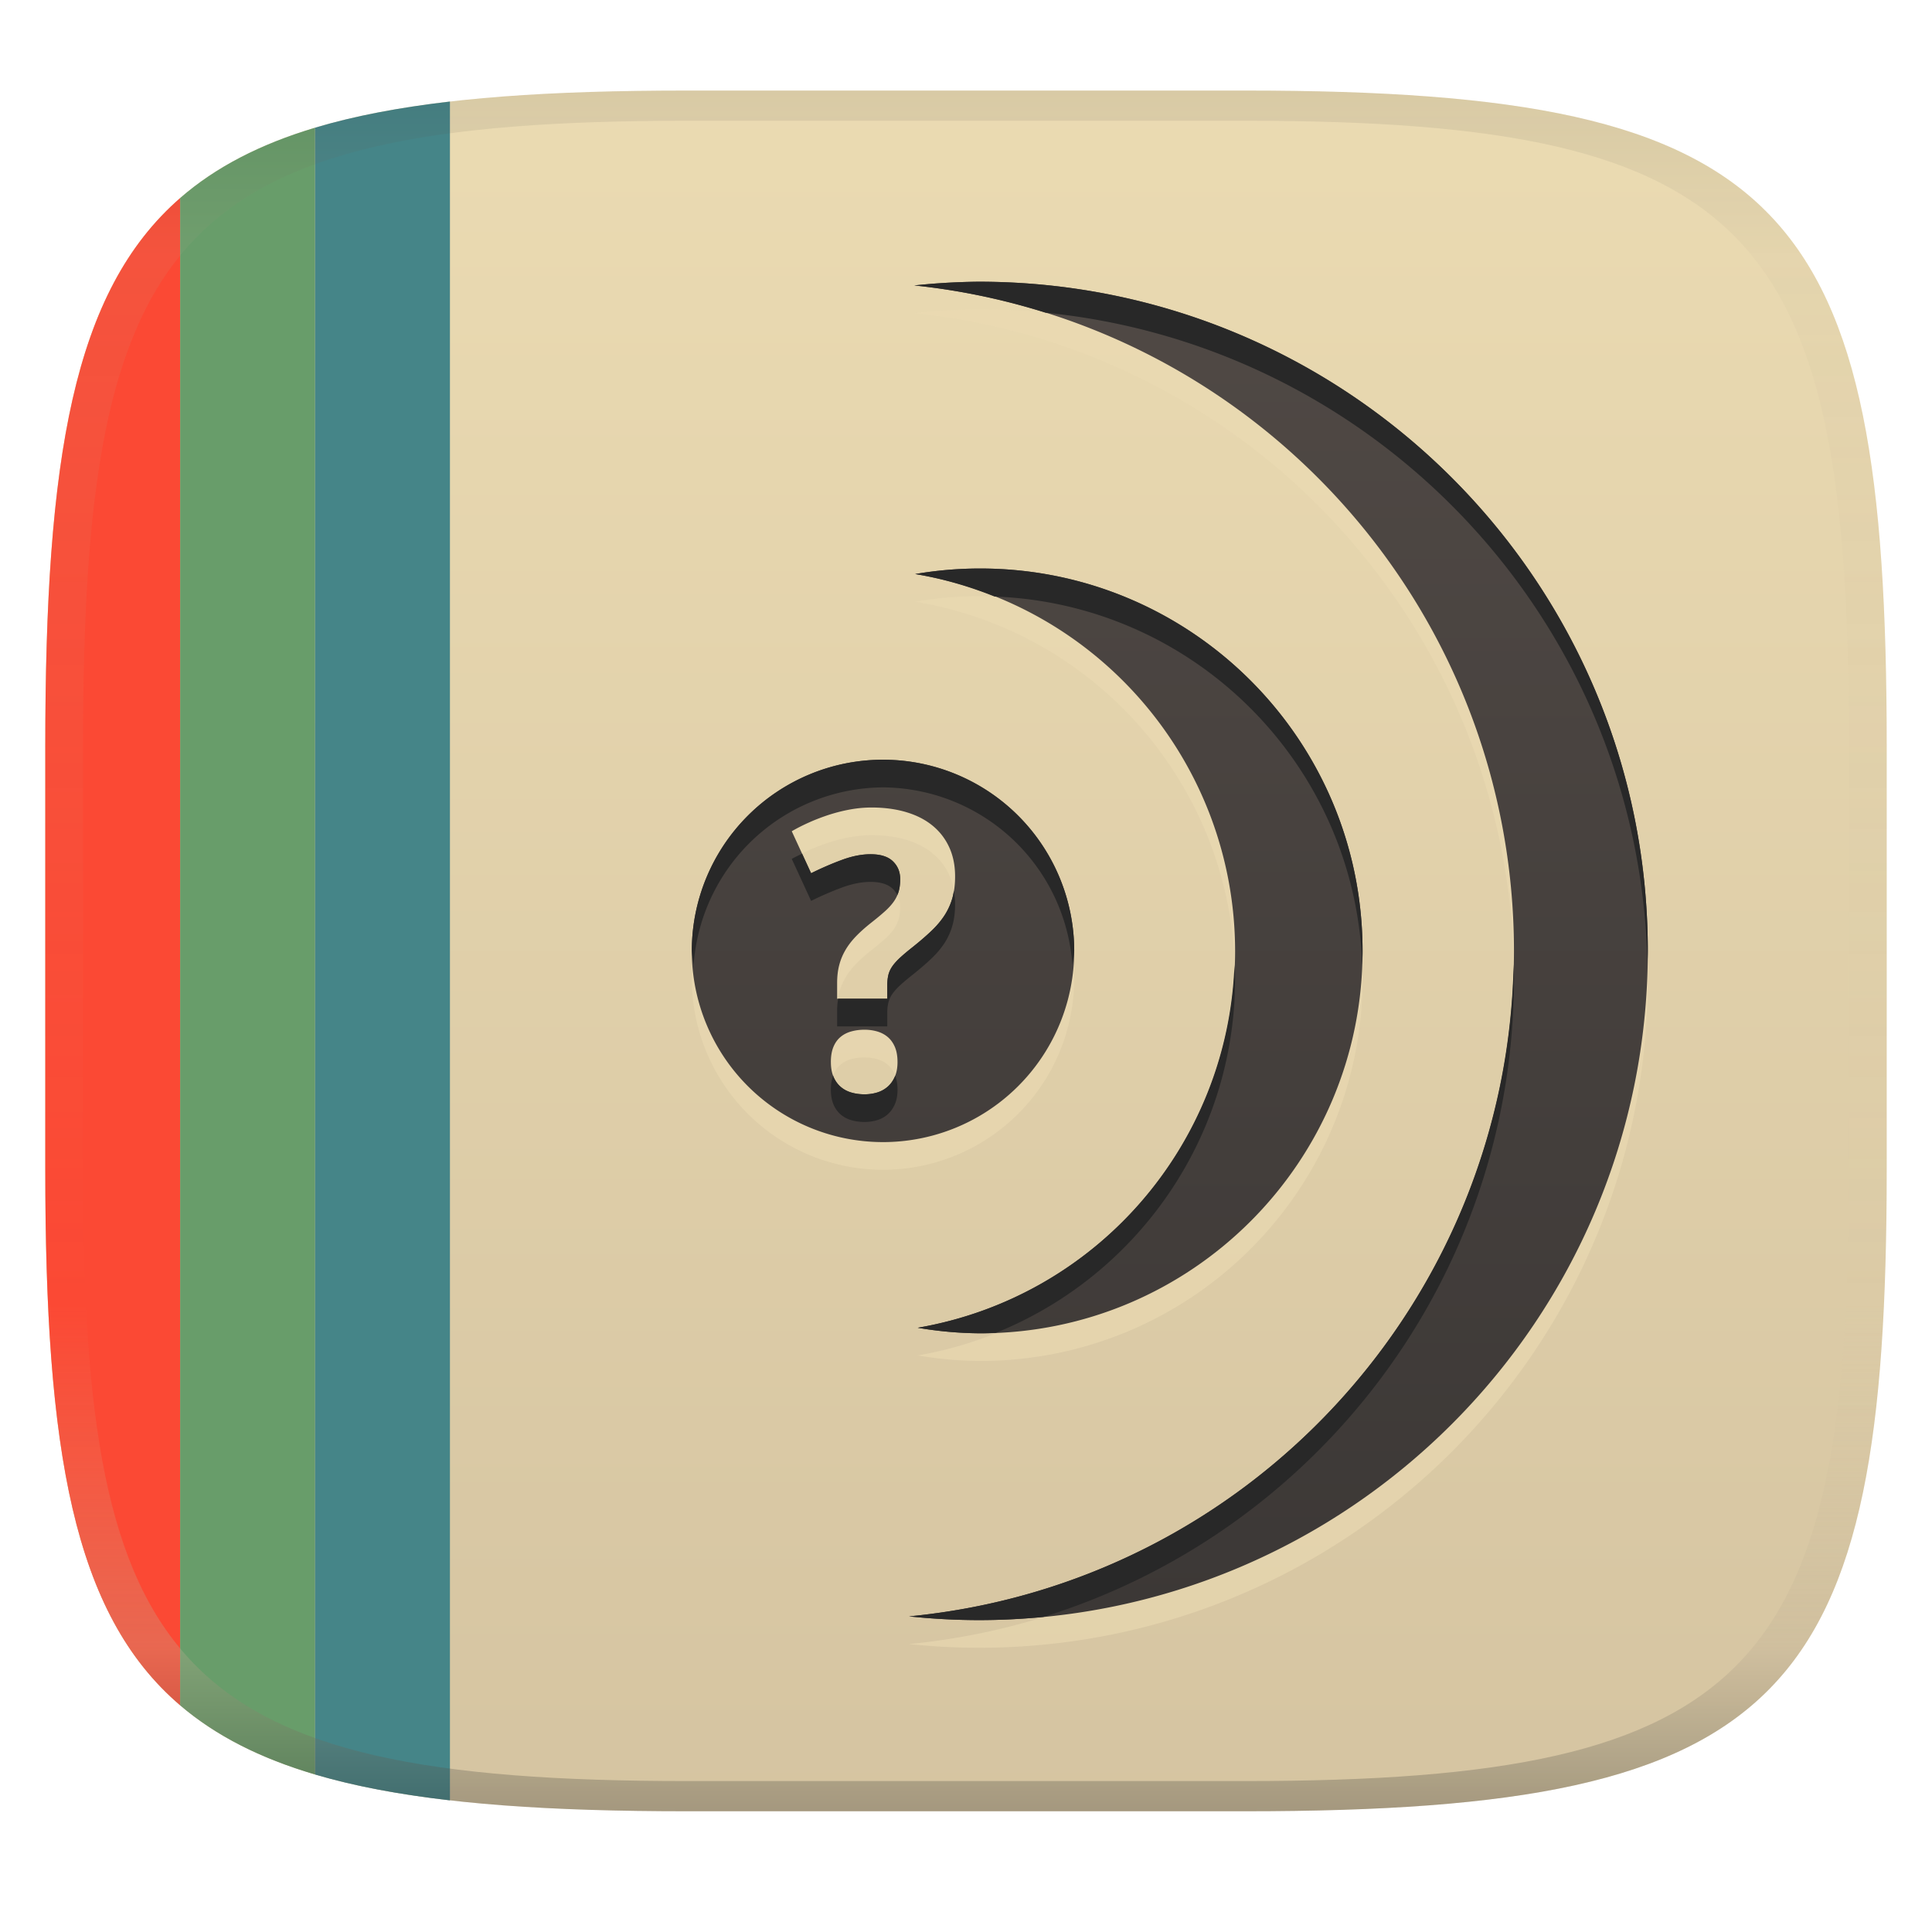 <svg width="256" height="256" version="1.1" xmlns="http://www.w3.org/2000/svg">
  <linearGradient id="b" x1=".5" x2=".5" y2="1" gradientTransform="matrix(244,0,0,228,5.981,12)" gradientUnits="userSpaceOnUse">
    <stop stop-color="#ebdbb2" offset="0"/>
    <stop stop-color="#d5c4a1" offset="1"/>
  </linearGradient>
  <defs>
    <linearGradient id="linearGradient31" x1=".5" x2=".5" y2="1" gradientTransform="matrix(244,0,0,228,5.988,12)" gradientUnits="userSpaceOnUse">
      <stop stop-color="#282828" stop-opacity=".1" offset="0"/>
      <stop stop-color="#bdae93" stop-opacity=".1" offset=".1"/>
      <stop stop-color="#d5c4a1" stop-opacity="0" offset=".702"/>
      <stop stop-color="#bdae93" stop-opacity=".302" offset=".9"/>
      <stop stop-color="#282828" stop-opacity=".3" offset="1"/>
    </linearGradient>
    <linearGradient id="_lgradient_245" x2="0" y2="1" gradientTransform="matrix(97.886 0 0 177.34 120.45 37.328)" gradientUnits="userSpaceOnUse">
      <stop stop-color="#504945" offset="0"/>
      <stop stop-color="#3c3836" offset="1"/>
    </linearGradient>
  </defs>
  <path d="m165 12c72 0 85 15 85 87v56c0 70-13 85-85 85h-74c-72 0-85-15-85-85v-56c0-72 13-87 85-87z" fill="url(#b)" style="isolation:isolate"/>
  <path d="m129.67 40.994c-2.846 0.028-5.69 0.192-8.521 0.494 45.154 4.717 79.452 42.778 79.459 88.178-0.043 45.64-34.722 83.793-80.15 88.178 3.06 0.325 6.136 0.489 9.213 0.494 48.973 0 88.672-39.699 88.672-88.672s-39.699-88.672-88.672-88.672zm0.205 38.002c-2.886 0-5.766 0.244-8.609 0.734 24.436 4.047 42.365 25.167 42.391 49.936 1e-3 24.661-17.75 45.742-42.053 49.936 2.734 0.471 5.499 0.716 8.271 0.734 27.984 0 50.67-22.686 50.67-50.67s-22.686-50.67-50.67-50.67zm-12.873 25.336a25.335 25.335 0 0 0-25.334 25.334 25.335 25.335 0 0 0 25.334 25.334 25.335 25.335 0 0 0 25.336-25.334 25.335 25.335 0 0 0-25.336-25.334zm-1.545 6.332c1.711 0 3.252 0.206 4.627 0.617 1.377 0.411 2.545 1.011 3.5 1.799 0.959 0.789 1.69 1.748 2.201 2.871 0.514 1.125 0.77 2.406 0.77 3.848 0 1.058-0.118 2.003-0.352 2.834-0.234 0.83-0.584 1.603-1.043 2.314-0.464 0.714-1.042 1.402-1.738 2.062-0.696 0.663-1.508 1.364-2.43 2.102-0.704 0.554-1.279 1.038-1.725 1.449-0.444 0.411-0.792 0.801-1.043 1.168-0.252 0.371-0.423 0.753-0.516 1.147-0.092 0.393-0.141 0.86-0.141 1.397v1.728h-6.643v-2.08c0-0.856 0.088-1.632 0.266-2.328 0.175-0.697 0.444-1.358 0.805-1.988 0.36-0.629 0.825-1.242 1.395-1.838 0.571-0.596 1.26-1.21 2.064-1.848 0.706-0.554 1.302-1.048 1.787-1.486 0.488-0.435 0.88-0.869 1.184-1.297 0.301-0.428 0.519-0.875 0.652-1.344 0.136-0.471 0.203-1.018 0.203-1.637 0-0.956-0.325-1.748-0.971-2.367-0.646-0.62-1.631-0.93-2.957-0.93-1.156 0-2.402 0.242-3.736 0.729-1.331 0.487-2.715 1.083-4.141 1.787l-2.564-5.562c0.719-0.421 1.504-0.817 2.352-1.193 0.849-0.378 1.73-0.713 2.643-1.008 0.915-0.292 1.843-0.525 2.781-0.693 0.941-0.168 1.862-0.252 2.769-0.252zm-0.91 29.445c0.588 0 1.147 0.076 1.674 0.227 0.528 0.152 0.995 0.394 1.398 0.73 0.401 0.335 0.718 0.776 0.953 1.32 0.236 0.547 0.354 1.211 0.354 2 0 0.757-0.117 1.403-0.354 1.94-0.235 0.534-0.552 0.982-0.953 1.334-0.404 0.351-0.87 0.607-1.398 0.768-0.527 0.159-1.085 0.24-1.674 0.24-0.62 0-1.202-0.081-1.746-0.24-0.547-0.16-1.023-0.417-1.424-0.768-0.404-0.352-0.717-0.799-0.943-1.334-0.224-0.536-0.338-1.18-0.338-1.938l-2e-3 -2e-3c0-0.789 0.114-1.453 0.34-2 0.226-0.544 0.54-0.985 0.943-1.32 0.401-0.336 0.877-0.579 1.424-0.73 0.544-0.15 1.126-0.227 1.746-0.227z" fill="#ebdbb2" opacity=".6" stroke-width="1.223" style="isolation:isolate"/>
  <path d="m129.67 37.328c-2.846 0.028-5.69 0.192-8.521 0.494 45.154 4.717 79.452 42.778 79.459 88.178-0.043 45.64-34.722 83.793-80.15 88.178 3.06 0.325 6.136 0.489 9.213 0.494 48.973 0 88.672-39.699 88.672-88.672s-39.699-88.672-88.672-88.672zm0.205 38.002c-2.886 0-5.766 0.244-8.609 0.734 24.436 4.047 42.365 25.167 42.391 49.936 1e-3 24.661-17.75 45.742-42.053 49.936 2.734 0.471 5.499 0.716 8.271 0.734 27.984 0 50.67-22.686 50.67-50.67s-22.686-50.67-50.67-50.67zm-12.873 25.336a25.335 25.335 0 0 0-25.334 25.334 25.335 25.335 0 0 0 25.334 25.334 25.335 25.335 0 0 0 25.336-25.334 25.335 25.335 0 0 0-25.336-25.334zm-1.545 6.332c1.711 0 3.252 0.206 4.627 0.617 1.377 0.411 2.545 1.011 3.5 1.799 0.959 0.789 1.69 1.748 2.201 2.871 0.514 1.125 0.77 2.406 0.77 3.848 0 1.058-0.118 2.003-0.352 2.834-0.234 0.83-0.584 1.603-1.043 2.314-0.464 0.714-1.042 1.402-1.738 2.062-0.696 0.663-1.508 1.364-2.43 2.102-0.704 0.554-1.279 1.038-1.725 1.449-0.444 0.411-0.792 0.801-1.043 1.168-0.252 0.371-0.423 0.753-0.516 1.147-0.092 0.393-0.141 0.86-0.141 1.397v1.728h-6.643v-2.08c0-0.856 0.088-1.632 0.266-2.328 0.175-0.697 0.444-1.358 0.805-1.988 0.36-0.629 0.825-1.242 1.395-1.838 0.571-0.596 1.26-1.21 2.064-1.848 0.706-0.554 1.302-1.048 1.787-1.486 0.488-0.435 0.88-0.869 1.184-1.297 0.301-0.428 0.519-0.875 0.652-1.344 0.136-0.471 0.203-1.018 0.203-1.637 0-0.956-0.325-1.748-0.971-2.367-0.646-0.62-1.631-0.93-2.957-0.93-1.156 0-2.402 0.242-3.736 0.729-1.331 0.487-2.715 1.083-4.141 1.787l-2.564-5.562c0.719-0.421 1.504-0.817 2.352-1.193 0.849-0.378 1.73-0.713 2.643-1.008 0.915-0.292 1.843-0.525 2.781-0.693 0.941-0.168 1.862-0.252 2.769-0.252zm-0.91 29.445c0.588 0 1.147 0.076 1.674 0.227 0.528 0.152 0.995 0.394 1.398 0.73 0.401 0.335 0.718 0.776 0.953 1.32 0.236 0.547 0.354 1.211 0.354 2 0 0.757-0.117 1.403-0.354 1.94-0.235 0.534-0.552 0.982-0.953 1.334-0.404 0.351-0.87 0.607-1.398 0.768-0.527 0.159-1.085 0.24-1.674 0.24-0.62 0-1.202-0.081-1.746-0.24-0.547-0.16-1.023-0.417-1.424-0.768-0.404-0.352-0.717-0.799-0.943-1.334-0.224-0.536-0.338-1.18-0.338-1.938l-2e-3 -2e-3c0-0.789 0.114-1.453 0.34-2 0.226-0.544 0.54-0.985 0.943-1.32 0.401-0.336 0.877-0.579 1.424-0.73 0.544-0.15 1.126-0.227 1.746-0.227z" fill="url(#_lgradient_245)" stroke-width="1.223" style="isolation:isolate"/>
  <path d="m129.67 37.328c-2.846 0.028-5.69 0.192-8.521 0.494 6.014 0.628 11.827 1.866 17.4 3.615 44.204 4.395 78.827 41.254 79.746 86.395 0.012-0.612 0.047-1.218 0.047-1.832 0-48.973-39.699-88.672-88.672-88.672zm0.205 38.002c-2.886 0-5.766 0.244-8.609 0.734 3.675 0.609 7.18 1.645 10.521 2.981 26.487 0.984 47.766 22.29 48.711 48.787 0.022-0.609 0.047-1.218 0.047-1.832 0-27.984-22.686-50.67-50.67-50.67zm-12.873 25.336a25.335 25.335 0 0 0-25.334 25.334 25.335 25.335 0 0 0 0.242 1.832 25.335 25.335 0 0 1 25.092-23.5 25.335 25.335 0 0 1 25.094 23.5 25.335 25.335 0 0 0 0.242-1.832 25.335 25.335 0 0 0-25.336-25.334zm-10.721 12.449c-0.463 0.229-0.95 0.45-1.369 0.695l2.564 5.562c1.426-0.705 2.81-1.3 4.141-1.787 1.334-0.487 2.58-0.729 3.736-0.729 1.326 0 2.311 0.31 2.957 0.93 0.249 0.239 0.436 0.511 0.59 0.801 0.064-0.153 0.133-0.305 0.178-0.463 0.136-0.471 0.203-1.018 0.203-1.637 0-0.956-0.325-1.748-0.971-2.367-0.646-0.62-1.631-0.93-2.957-0.93-1.156 0-2.402 0.242-3.736 0.729-1.331 0.487-2.715 1.083-4.141 1.787zm20.107 4.914c-0.053 0.321-0.103 0.645-0.186 0.938-0.234 0.83-0.584 1.603-1.043 2.314-0.464 0.714-1.042 1.402-1.738 2.062-0.696 0.663-1.508 1.364-2.43 2.102-0.704 0.554-1.279 1.038-1.725 1.449-0.444 0.411-0.792 0.801-1.043 1.168-0.252 0.371-0.423 0.753-0.516 1.147-0.092 0.393-0.141 0.86-0.141 1.397v1.728h-6.512c-0.078 0.498-0.131 1.018-0.131 1.586v2.08h6.643v-1.728c0-0.537 0.049-1.004 0.141-1.397 0.093-0.394 0.264-0.776 0.516-1.147 0.251-0.367 0.599-0.757 1.043-1.168 0.445-0.411 1.02-0.895 1.725-1.449 0.922-0.738 1.734-1.439 2.43-2.102 0.696-0.66 1.275-1.348 1.738-2.062 0.459-0.712 0.809-1.484 1.043-2.314 0.234-0.831 0.352-1.776 0.352-2.834 0-0.625-0.07-1.205-0.166-1.77zm74.174 9.756c-0.934 44.844-35.273 82.065-80.105 86.393 3.06 0.325 6.136 0.489 9.213 0.494 2.896 0 5.756-0.149 8.58-0.42 36.382-11.281 62.32-45.125 62.357-84.586-1e-4 -0.63-0.032-1.254-0.045-1.881zm-36.99 0.07c-0.868 23.852-18.281 43.992-41.969 48.08 2.734 0.471 5.499 0.716 8.271 0.734 0.692 0 1.379-0.023 2.064-0.051 18.826-7.592 31.718-25.955 31.717-46.953-6.4e-4 -0.61-0.062-1.206-0.084-1.811zm-53.178 14.67c-0.193 0.522-0.301 1.133-0.301 1.861l2e-3 2e-3c0 0.757 0.114 1.402 0.338 1.938 0.226 0.534 0.54 0.982 0.943 1.334 0.401 0.351 0.877 0.607 1.424 0.768 0.544 0.159 1.126 0.24 1.746 0.24 0.588 0 1.147-0.081 1.674-0.24 0.528-0.16 0.995-0.417 1.398-0.768 0.401-0.352 0.718-0.8 0.953-1.334 0.236-0.537 0.354-1.182 0.354-1.939 0-0.729-0.111-1.34-0.312-1.861-0.017 0.042-0.023 0.094-0.041 0.135-0.235 0.534-0.552 0.982-0.953 1.334-0.404 0.351-0.87 0.607-1.398 0.768-0.527 0.159-1.085 0.24-1.674 0.24-0.62 0-1.202-0.081-1.746-0.24-0.547-0.16-1.023-0.417-1.424-0.768-0.404-0.352-0.717-0.799-0.943-1.334-0.017-0.041-0.023-0.093-0.039-0.135z" fill="#282828" style="isolation:isolate"/>
  <path d="m23.873 26.24c-14.208 12.379-17.873 34.539-17.873 72.76v56c0 37.159 3.665 58.818 17.873 70.963z" fill="#fb4934" style="isolation:isolate"/>
  <path d="m41.746 16.921c-7.271 2.182-13.166 5.22-17.873 9.319v199.72c4.707 4.022 10.602 7.015 17.873 9.166z" fill="#689d6a" style="isolation:isolate"/>
  <path d="m59.619 13.454c-6.7 0.78-12.693 1.911-17.873 3.467v218.21c5.18 1.534 11.173 2.652 17.873 3.426z" fill="#458588" style="isolation:isolate"/>
  <path d="m91 12c-72 0-85 15-85 87v56c0 70 13 85 85 85h74c72 0 85-15 85-85v-56c0-72-13-87-85-87zm0 4h74c68 0 80 15 80 83v56c0 66-12 81-80 81h-74c-68 0-80-15-80-81v-56c0-68 12-83 80-83z" fill="url(#linearGradient31)" style="isolation:isolate"/>
</svg>
